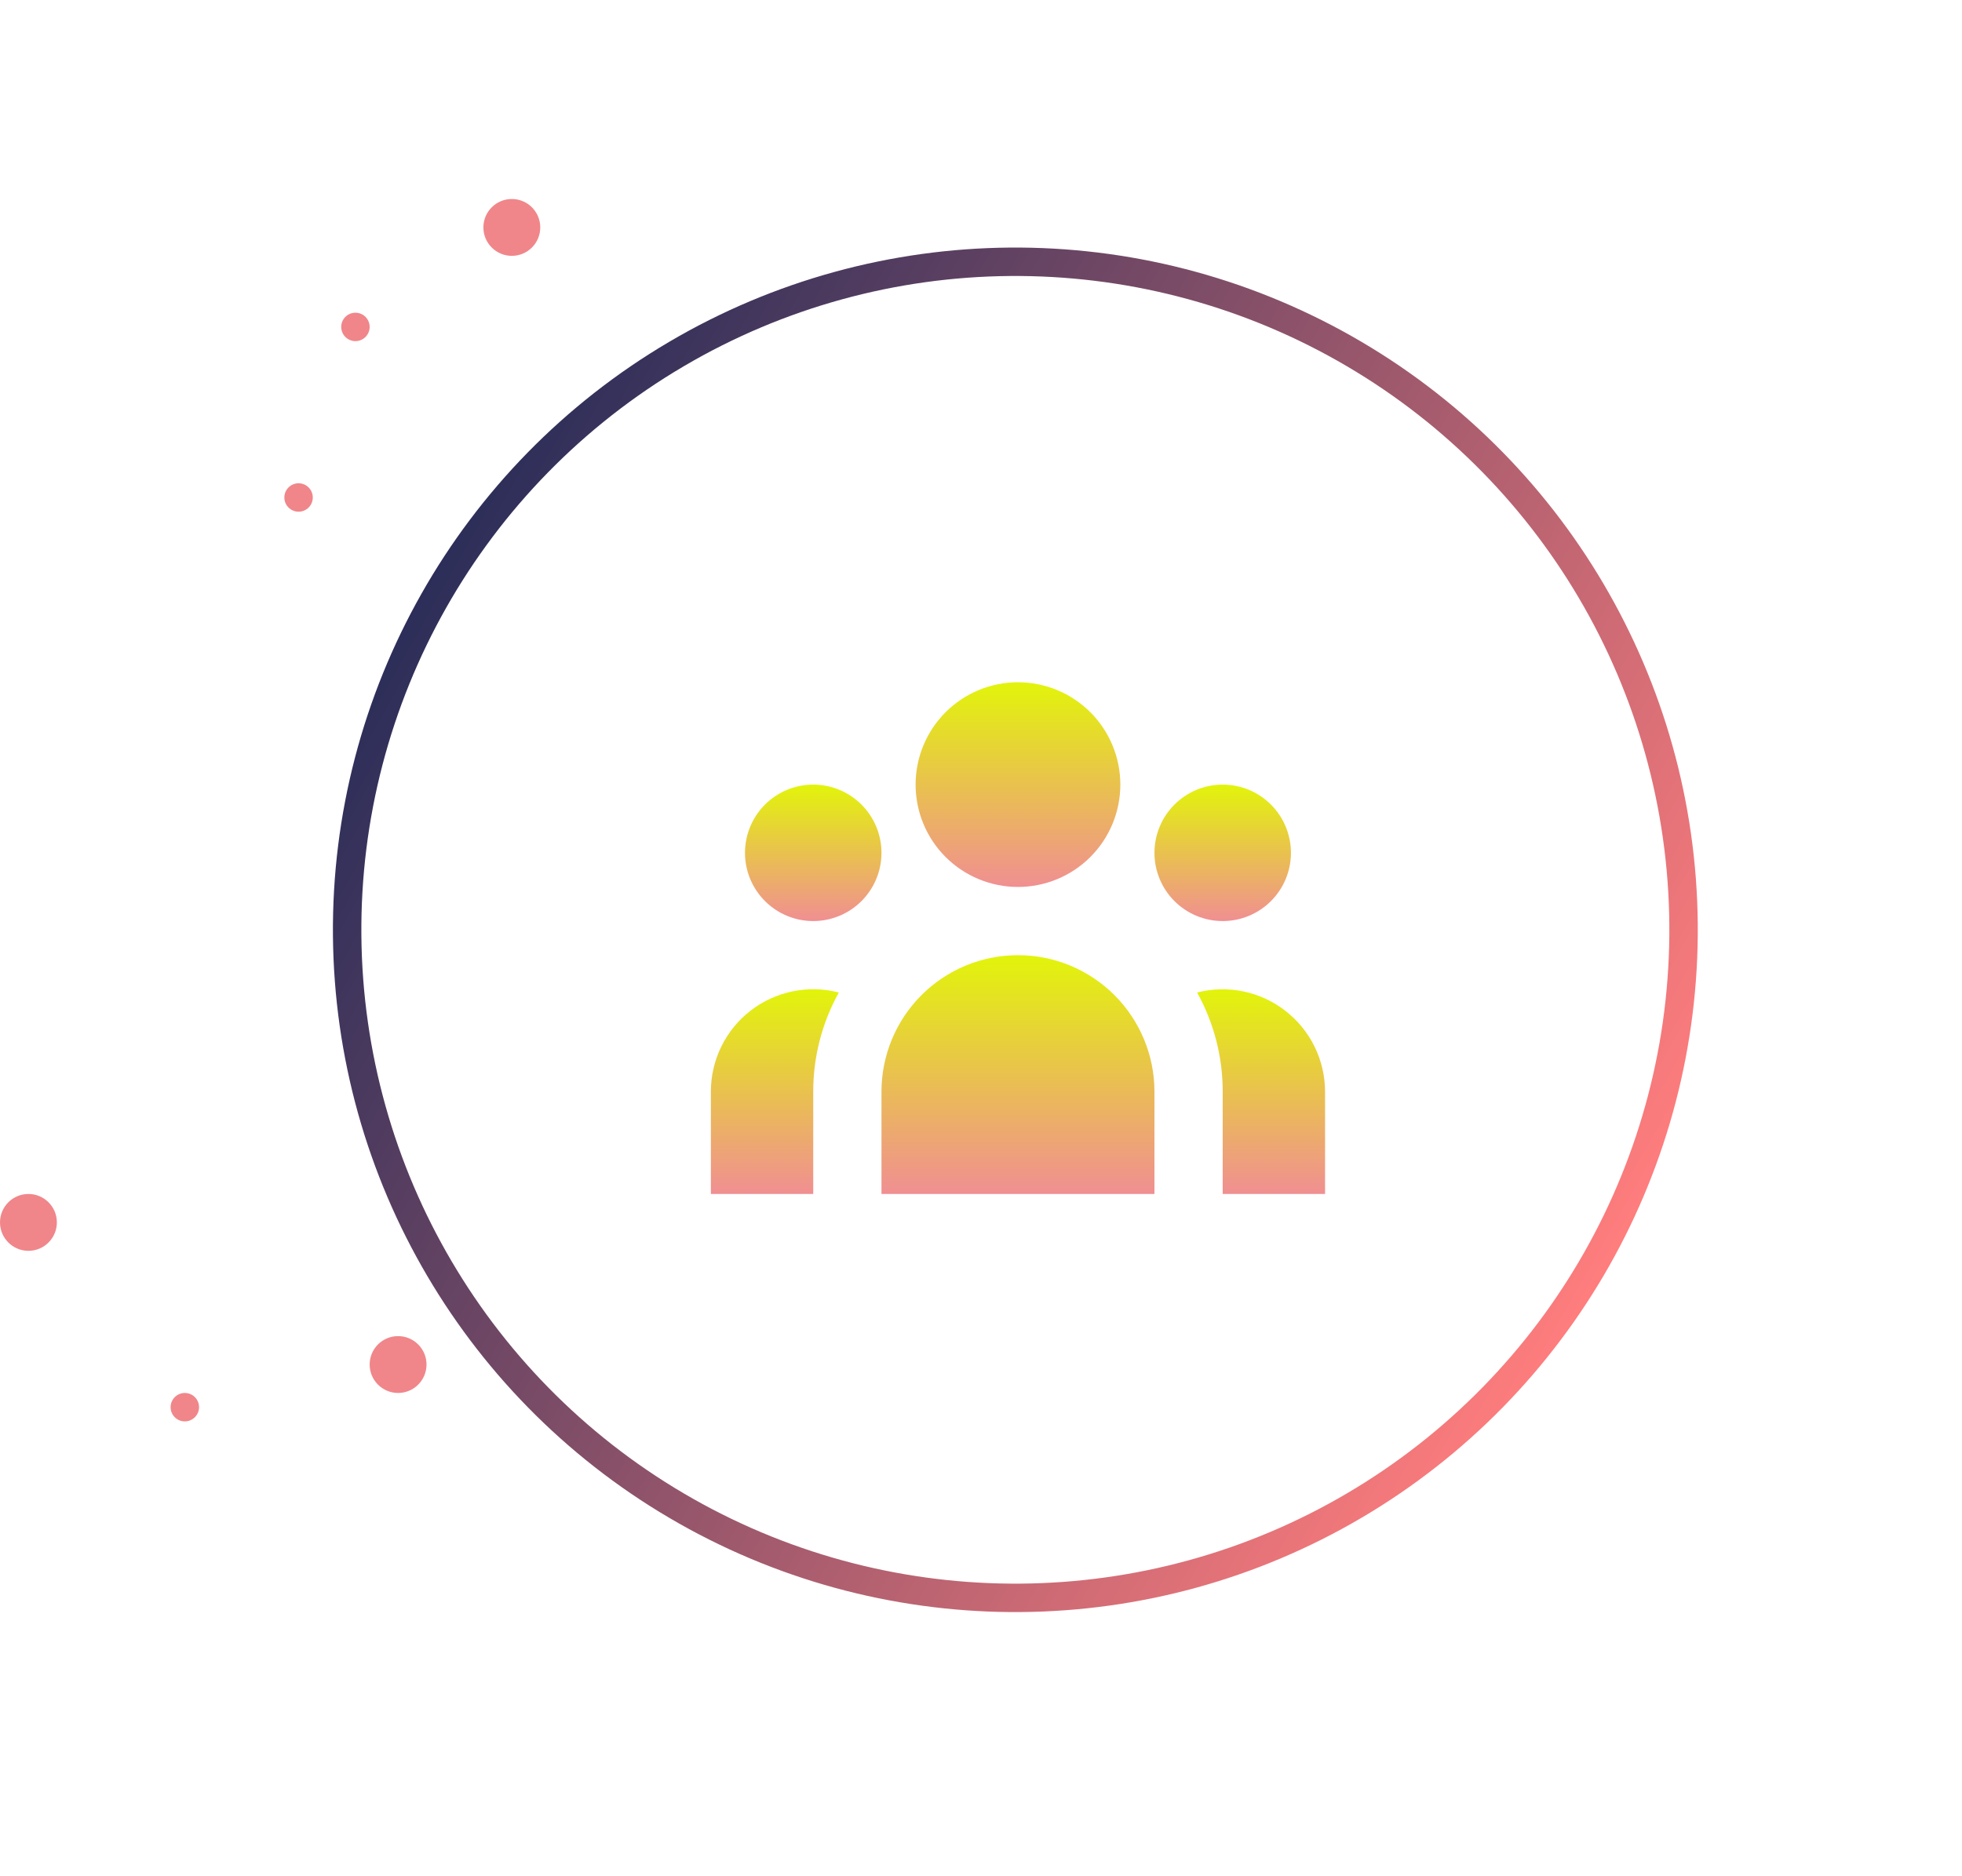 <svg width="69" height="66" viewBox="0 0 69 66" fill="none" xmlns="http://www.w3.org/2000/svg">
<circle cx="1" cy="43" r="1" fill="#F0868A"/>
<circle cx="14" cy="48" r="1" fill="#F0868A"/>
<circle cx="18" cy="8" r="1" fill="#F0868A"/>
<circle cx="10.5" cy="17.5" r="0.5" fill="#F0868A"/>
<circle cx="12.5" cy="11.5" r="0.5" fill="#F0868A"/>
<circle cx="6.5" cy="49.5" r="0.5" fill="#F0868A"/>
<path d="M39.4 27.6C39.4 28.555 39.021 29.471 38.346 30.146C37.67 30.821 36.755 31.2 35.8 31.2C34.845 31.2 33.93 30.821 33.254 30.146C32.579 29.471 32.2 28.555 32.2 27.6C32.2 26.645 32.579 25.73 33.254 25.054C33.93 24.379 34.845 24 35.8 24C36.755 24 37.67 24.379 38.346 25.054C39.021 25.73 39.4 26.645 39.4 27.6Z" fill="url(#paint0_linear)"/>
<path d="M45.4 30C45.4 30.637 45.147 31.247 44.697 31.697C44.247 32.147 43.637 32.4 43 32.4C42.364 32.4 41.753 32.147 41.303 31.697C40.853 31.247 40.6 30.637 40.6 30C40.6 29.363 40.853 28.753 41.303 28.303C41.753 27.853 42.364 27.6 43 27.6C43.637 27.6 44.247 27.853 44.697 28.303C45.147 28.753 45.4 29.363 45.4 30Z" fill="url(#paint1_linear)"/>
<path d="M40.6 38.4C40.6 37.127 40.094 35.906 39.194 35.006C38.294 34.106 37.073 33.6 35.8 33.6C34.527 33.6 33.306 34.106 32.406 35.006C31.506 35.906 31 37.127 31 38.4V42H40.6V38.4Z" fill="url(#paint2_linear)"/>
<path d="M31 30C31 30.637 30.747 31.247 30.297 31.697C29.847 32.147 29.236 32.4 28.6 32.4C27.963 32.4 27.353 32.147 26.903 31.697C26.453 31.247 26.2 30.637 26.2 30C26.2 29.363 26.453 28.753 26.903 28.303C27.353 27.853 27.963 27.6 28.6 27.6C29.236 27.6 29.847 27.853 30.297 28.303C30.747 28.753 31 29.363 31 30Z" fill="url(#paint3_linear)"/>
<path d="M43 42V38.4C43.002 37.18 42.692 35.98 42.1 34.913C42.632 34.777 43.188 34.764 43.726 34.875C44.264 34.987 44.769 35.219 45.203 35.556C45.637 35.892 45.989 36.323 46.231 36.816C46.473 37.309 46.599 37.851 46.6 38.4V42H43Z" fill="url(#paint4_linear)"/>
<path d="M29.5 34.913C28.908 35.98 28.598 37.18 28.6 38.4V42H25V38.4C25 37.85 25.125 37.308 25.367 36.815C25.609 36.321 25.96 35.889 26.395 35.553C26.829 35.216 27.335 34.984 27.873 34.873C28.411 34.762 28.968 34.775 29.5 34.913Z" fill="url(#paint5_linear)"/>
<circle cx="35.708" cy="32.708" r="23.5" transform="rotate(119.509 35.708 32.708)" stroke="url(#paint6_linear)"/>
<defs>
<linearGradient id="paint0_linear" x1="35.8" y1="24" x2="35.8" y2="31.2" gradientUnits="userSpaceOnUse">
<stop stop-color="#E2F40A"/>
<stop offset="1" stop-color="#F08F92"/>
</linearGradient>
<linearGradient id="paint1_linear" x1="43" y1="27.6" x2="43" y2="32.4" gradientUnits="userSpaceOnUse">
<stop stop-color="#E2F40A"/>
<stop offset="1" stop-color="#F08F92"/>
</linearGradient>
<linearGradient id="paint2_linear" x1="35.8" y1="33.6" x2="35.8" y2="42" gradientUnits="userSpaceOnUse">
<stop stop-color="#E2F40A"/>
<stop offset="1" stop-color="#F08F92"/>
</linearGradient>
<linearGradient id="paint3_linear" x1="28.6" y1="27.6" x2="28.6" y2="32.4" gradientUnits="userSpaceOnUse">
<stop stop-color="#E2F40A"/>
<stop offset="1" stop-color="#F08F92"/>
</linearGradient>
<linearGradient id="paint4_linear" x1="44.35" y1="34.8" x2="44.35" y2="42" gradientUnits="userSpaceOnUse">
<stop stop-color="#E2F40A"/>
<stop offset="1" stop-color="#F08F92"/>
</linearGradient>
<linearGradient id="paint5_linear" x1="27.25" y1="34.798" x2="27.25" y2="42" gradientUnits="userSpaceOnUse">
<stop stop-color="#E2F40A"/>
<stop offset="1" stop-color="#F08F92"/>
</linearGradient>
<linearGradient id="paint6_linear" x1="35.708" y1="8.708" x2="35.708" y2="56.708" gradientUnits="userSpaceOnUse">
<stop stop-color="#FF7D7D"/>
<stop offset="1" stop-color="#2C2E59"/>
</linearGradient>
</defs>
</svg>
